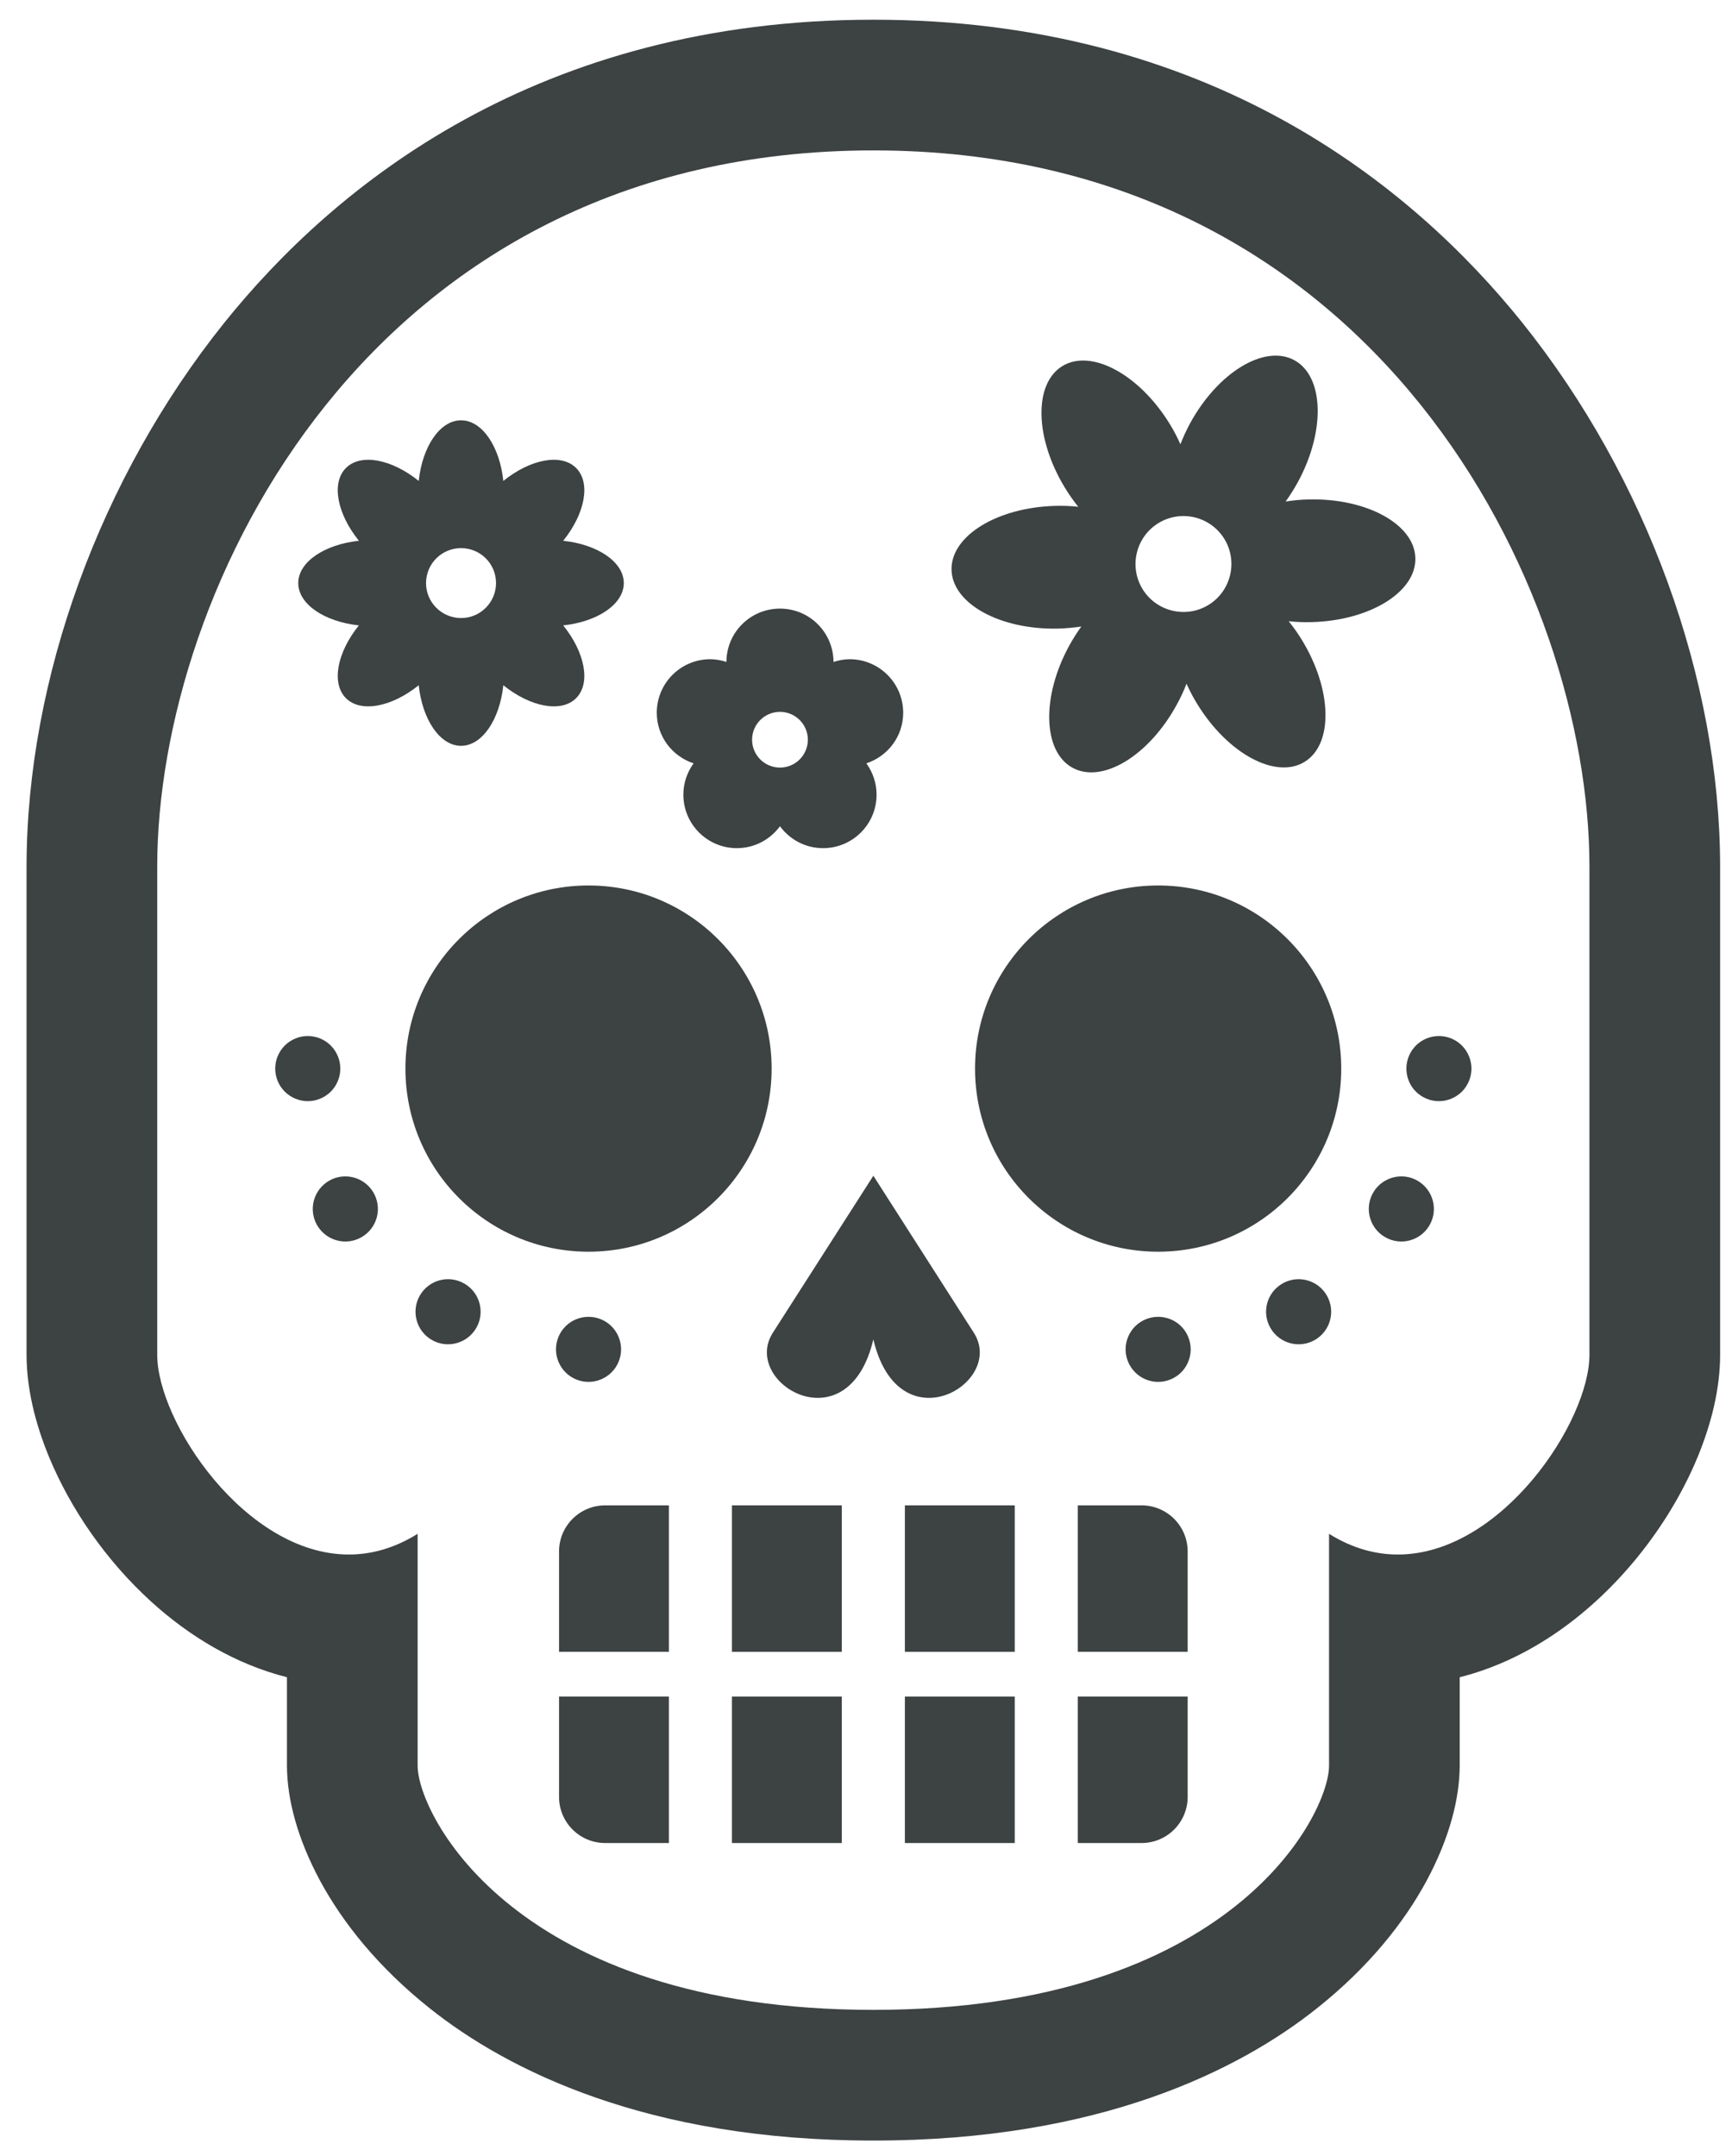 <?xml version="1.0" encoding="UTF-8"?>
<svg width="49px" height="61px" viewBox="0 0 49 61" version="1.1" xmlns="http://www.w3.org/2000/svg" xmlns:xlink="http://www.w3.org/1999/xlink">
    <title>day-of-the-dead-illustration-2-svgrepo-com</title>
    <g id="页面-1" stroke="none" stroke-width="1" fill="none" fill-rule="evenodd">
        <g id="形状库素材-节日" transform="translate(-568, -156)" fill="#3D4242" fill-rule="nonzero">
            <g id="day-of-the-dead-illustration-2-svgrepo-com" transform="translate(568.751, 156.558)">
                <path d="M15.899,24.493 C13.037,24.493 10.719,26.812 10.719,29.674 C10.719,32.534 13.037,34.854 15.899,34.854 C18.759,34.854 21.079,32.534 21.079,29.674 C21.079,26.812 18.759,24.493 15.899,24.493 Z" id="路径"></path>
                <path d="M15.899,38.537 C16.141,38.537 16.379,38.439 16.55,38.267 C16.722,38.096 16.82,37.858 16.82,37.616 C16.82,37.374 16.722,37.136 16.55,36.965 C16.379,36.793 16.141,36.696 15.899,36.696 C15.656,36.696 15.419,36.793 15.248,36.965 C15.076,37.136 14.978,37.374 14.978,37.616 C14.978,37.858 15.076,38.096 15.248,38.267 C15.419,38.439 15.656,38.537 15.899,38.537 Z" id="路径"></path>
                <path d="M8.558,32.847 C8.117,33.103 7.967,33.666 8.221,34.106 C8.477,34.546 9.04,34.697 9.48,34.441 C9.921,34.187 10.07,33.624 9.816,33.183 C9.562,32.744 8.998,32.592 8.558,32.847 Z" id="路径"></path>
                <path d="M12.386,35.756 C11.946,35.5 11.383,35.651 11.128,36.091 C10.874,36.531 11.023,37.094 11.463,37.349 C11.904,37.604 12.466,37.453 12.722,37.013 C12.977,36.574 12.827,36.01 12.386,35.756 Z" id="路径"></path>
                <path d="M8.877,29.674 C8.877,29.431 8.779,29.194 8.607,29.022 C8.437,28.85 8.199,28.752 7.956,28.752 C7.714,28.752 7.477,28.85 7.305,29.022 C7.133,29.194 7.035,29.431 7.035,29.674 C7.035,29.916 7.133,30.154 7.305,30.325 C7.477,30.496 7.714,30.595 7.956,30.595 C8.199,30.595 8.437,30.496 8.607,30.325 C8.779,30.154 8.877,29.916 8.877,29.674 Z" id="路径"></path>
                <path d="M32.014,24.493 C29.154,24.493 26.834,26.812 26.834,29.674 C26.834,32.534 29.154,34.854 32.014,34.854 C34.875,34.854 37.194,32.534 37.194,29.674 C37.194,26.812 34.875,24.493 32.014,24.493 Z" id="路径"></path>
                <path d="M32.014,36.696 C31.772,36.696 31.535,36.793 31.363,36.965 C31.192,37.137 31.093,37.374 31.093,37.616 C31.093,37.859 31.192,38.096 31.363,38.267 C31.535,38.439 31.772,38.537 32.014,38.537 C32.257,38.537 32.495,38.439 32.666,38.267 C32.837,38.096 32.935,37.859 32.935,37.616 C32.935,37.374 32.837,37.137 32.666,36.965 C32.495,36.793 32.257,36.696 32.014,36.696 Z" id="路径"></path>
                <path d="M35.528,35.756 C35.087,36.01 34.936,36.574 35.192,37.013 C35.446,37.453 36.009,37.604 36.45,37.349 C36.89,37.094 37.04,36.531 36.785,36.091 C36.531,35.651 35.968,35.5 35.528,35.756 Z" id="路径"></path>
                <path d="M39.355,32.847 C38.915,32.592 38.351,32.744 38.097,33.183 C37.843,33.624 37.993,34.187 38.433,34.441 C38.873,34.697 39.437,34.546 39.691,34.106 C39.947,33.666 39.795,33.103 39.355,32.847 Z" id="路径"></path>
                <path d="M39.306,30.325 C39.477,30.496 39.714,30.595 39.958,30.595 C40.2,30.595 40.437,30.496 40.608,30.325 C40.779,30.154 40.878,29.916 40.878,29.674 C40.878,29.431 40.779,29.194 40.608,29.022 C40.437,28.85 40.2,28.752 39.958,28.752 C39.714,28.752 39.477,28.85 39.306,29.022 C39.134,29.194 39.037,29.431 39.037,29.674 C39.037,29.916 39.134,30.154 39.306,30.325 Z" id="路径"></path>
                <path d="M26.806,37.157 L23.957,32.705 L21.107,37.157 C20.218,38.58 23.245,40.361 23.957,37.334 C24.669,40.361 27.695,38.58 26.806,37.157 Z" id="路径"></path>
                <path d="M15.065,43.334 L15.065,46.173 L18.173,46.173 L18.173,42.03 L16.37,42.03 C15.649,42.03 15.065,42.614 15.065,43.334 Z" id="路径"></path>
                <rect id="矩形" x="19.956" y="42.03" width="3.108" height="4.144"></rect>
                <rect id="矩形" x="24.849" y="42.03" width="3.108" height="4.144"></rect>
                <path d="M31.544,42.03 L29.74,42.03 L29.74,46.173 L32.849,46.173 L32.849,43.334 C32.849,42.614 32.265,42.03 31.544,42.03 Z" id="路径"></path>
                <path d="M15.065,50.278 C15.065,50.999 15.649,51.583 16.37,51.583 L18.173,51.583 L18.173,47.439 L15.065,47.439 L15.065,50.278 Z" id="路径"></path>
                <rect id="矩形" x="19.956" y="47.439" width="3.108" height="4.144"></rect>
                <rect id="矩形" x="24.849" y="47.439" width="3.108" height="4.144"></rect>
                <path d="M29.74,51.583 L31.544,51.583 C32.265,51.583 32.849,50.999 32.849,50.278 L32.849,47.439 L29.74,47.439 L29.74,51.583 Z" id="路径"></path>
                <path d="M9.402,17.135 C8.786,17.897 8.615,18.771 9.036,19.194 C9.459,19.615 10.332,19.444 11.095,18.828 C11.199,19.802 11.695,20.542 12.293,20.542 C12.89,20.542 13.385,19.802 13.489,18.828 C14.252,19.444 15.127,19.615 15.548,19.194 C15.97,18.771 15.798,17.897 15.182,17.135 C16.157,17.031 16.896,16.535 16.897,15.938 C16.896,15.34 16.157,14.845 15.182,14.741 C15.798,13.978 15.97,13.104 15.548,12.682 C15.127,12.26 14.252,12.431 13.489,13.048 C13.385,12.073 12.89,11.333 12.293,11.333 C11.695,11.333 11.199,12.073 11.095,13.048 C10.332,12.432 9.459,12.26 9.036,12.682 C8.615,13.104 8.786,13.978 9.403,14.741 C8.428,14.845 7.687,15.34 7.687,15.938 C7.687,16.535 8.428,17.031 9.402,17.135 Z M12.293,14.949 C12.84,14.949 13.282,15.39 13.282,15.938 C13.282,16.484 12.839,16.927 12.293,16.927 C11.746,16.927 11.302,16.484 11.302,15.938 C11.303,15.39 11.746,14.949 12.293,14.949 Z" id="形状"></path>
                <path d="M35.621,13.631 C35.743,13.459 35.859,13.278 35.966,13.083 C36.753,11.635 36.708,10.091 35.866,9.632 C35.024,9.174 33.703,9.976 32.915,11.423 C32.81,11.619 32.72,11.815 32.644,12.011 C32.559,11.818 32.459,11.627 32.343,11.438 C31.483,10.034 30.123,9.299 29.304,9.799 C28.487,10.299 28.522,11.845 29.382,13.25 C29.498,13.44 29.623,13.615 29.754,13.779 C29.546,13.757 29.329,13.747 29.108,13.754 C27.459,13.796 26.144,14.606 26.169,15.565 C26.193,16.523 27.548,17.267 29.196,17.225 C29.418,17.219 29.633,17.197 29.841,17.167 C29.718,17.336 29.602,17.52 29.495,17.714 C28.707,19.162 28.752,20.706 29.594,21.164 C30.438,21.622 31.757,20.821 32.544,19.372 C32.652,19.176 32.741,18.981 32.817,18.785 C32.903,18.976 33.002,19.169 33.119,19.357 C33.979,20.762 35.339,21.498 36.156,20.996 C36.975,20.497 36.94,18.952 36.08,17.546 C35.964,17.355 35.839,17.181 35.707,17.017 C35.916,17.039 36.133,17.049 36.354,17.042 C38.002,17.001 39.317,16.189 39.291,15.231 C39.268,14.273 37.912,13.53 36.265,13.572 C36.043,13.577 35.828,13.598 35.621,13.631 Z M33.439,16.556 C32.8,16.946 31.965,16.746 31.573,16.108 C31.182,15.467 31.384,14.633 32.022,14.241 C32.662,13.85 33.496,14.051 33.889,14.691 C34.277,15.329 34.077,16.164 33.439,16.556 Z" id="形状"></path>
                <path d="M18.871,21.038 C18.691,21.288 18.582,21.592 18.582,21.923 C18.582,22.76 19.26,23.437 20.096,23.437 C20.599,23.437 21.04,23.192 21.315,22.817 C21.59,23.192 22.031,23.437 22.533,23.437 C23.371,23.437 24.048,22.76 24.048,21.923 C24.048,21.592 23.939,21.288 23.759,21.038 C24.363,20.839 24.801,20.277 24.801,19.607 C24.801,18.77 24.123,18.092 23.286,18.092 C23.125,18.092 22.973,18.123 22.83,18.169 C22.826,17.334 22.151,16.66 21.315,16.66 C20.479,16.66 19.803,17.334 19.8,18.169 C19.657,18.123 19.505,18.092 19.344,18.092 C18.507,18.092 17.83,18.77 17.83,19.607 C17.83,20.277 18.268,20.839 18.871,21.038 Z M21.315,19.581 C21.751,19.581 22.104,19.935 22.104,20.369 C22.104,20.804 21.751,21.158 21.315,21.158 C20.88,21.158 20.526,20.804 20.526,20.369 C20.526,19.935 20.88,19.581 21.315,19.581 Z" id="形状"></path>
                <path d="M42.322,8.578 L42.322,8.577 C40.755,6.626 38.536,4.48 35.514,2.821 C32.493,1.162 28.669,-0.002 23.957,2.25688427e-06 C19.245,-0.002 15.42,1.162 12.4,2.821 C9.377,4.48 7.158,6.626 5.591,8.577 C2.087,12.951 0.006,18.647 0,23.957 L0,37.77 C0.002,38.711 0.237,39.696 0.641,40.672 C1.249,42.135 2.242,43.583 3.524,44.752 C4.608,45.738 5.91,46.524 7.367,46.892 L7.367,49.396 C7.37,50.335 7.66,51.454 8.304,52.65 C8.949,53.844 9.956,55.105 11.412,56.263 C13.593,58 17.554,60.005 23.957,60 C30.359,60.005 34.32,58 36.501,56.263 C37.958,55.105 38.965,53.844 39.609,52.65 C40.252,51.453 40.543,50.335 40.545,49.396 L40.545,46.893 C42.578,46.379 44.301,45.058 45.571,43.5 C46.29,42.615 46.868,41.648 47.273,40.672 C47.676,39.696 47.912,38.711 47.913,37.77 L47.913,23.957 C47.907,18.647 45.826,12.951 42.322,8.578 Z M44.216,37.77 C44.216,39.662 41.727,43.421 38.796,43.421 C38.161,43.421 37.504,43.244 36.849,42.835 C36.849,42.835 36.849,48.015 36.849,49.396 C36.849,50.777 34.087,56.303 23.957,56.303 C13.827,56.303 11.064,50.777 11.064,49.396 C11.064,48.015 11.064,42.835 11.064,42.835 C10.408,43.244 9.753,43.421 9.118,43.421 C6.186,43.421 3.697,39.662 3.697,37.77 C3.697,35.467 3.697,31.785 3.697,23.957 C3.697,16.13 9.683,3.697 23.957,3.697 C38.23,3.697 44.216,16.13 44.216,23.957 C44.216,31.785 44.216,35.467 44.216,37.77 Z" id="形状"></path>
            </g>
        </g>
    </g>
</svg>